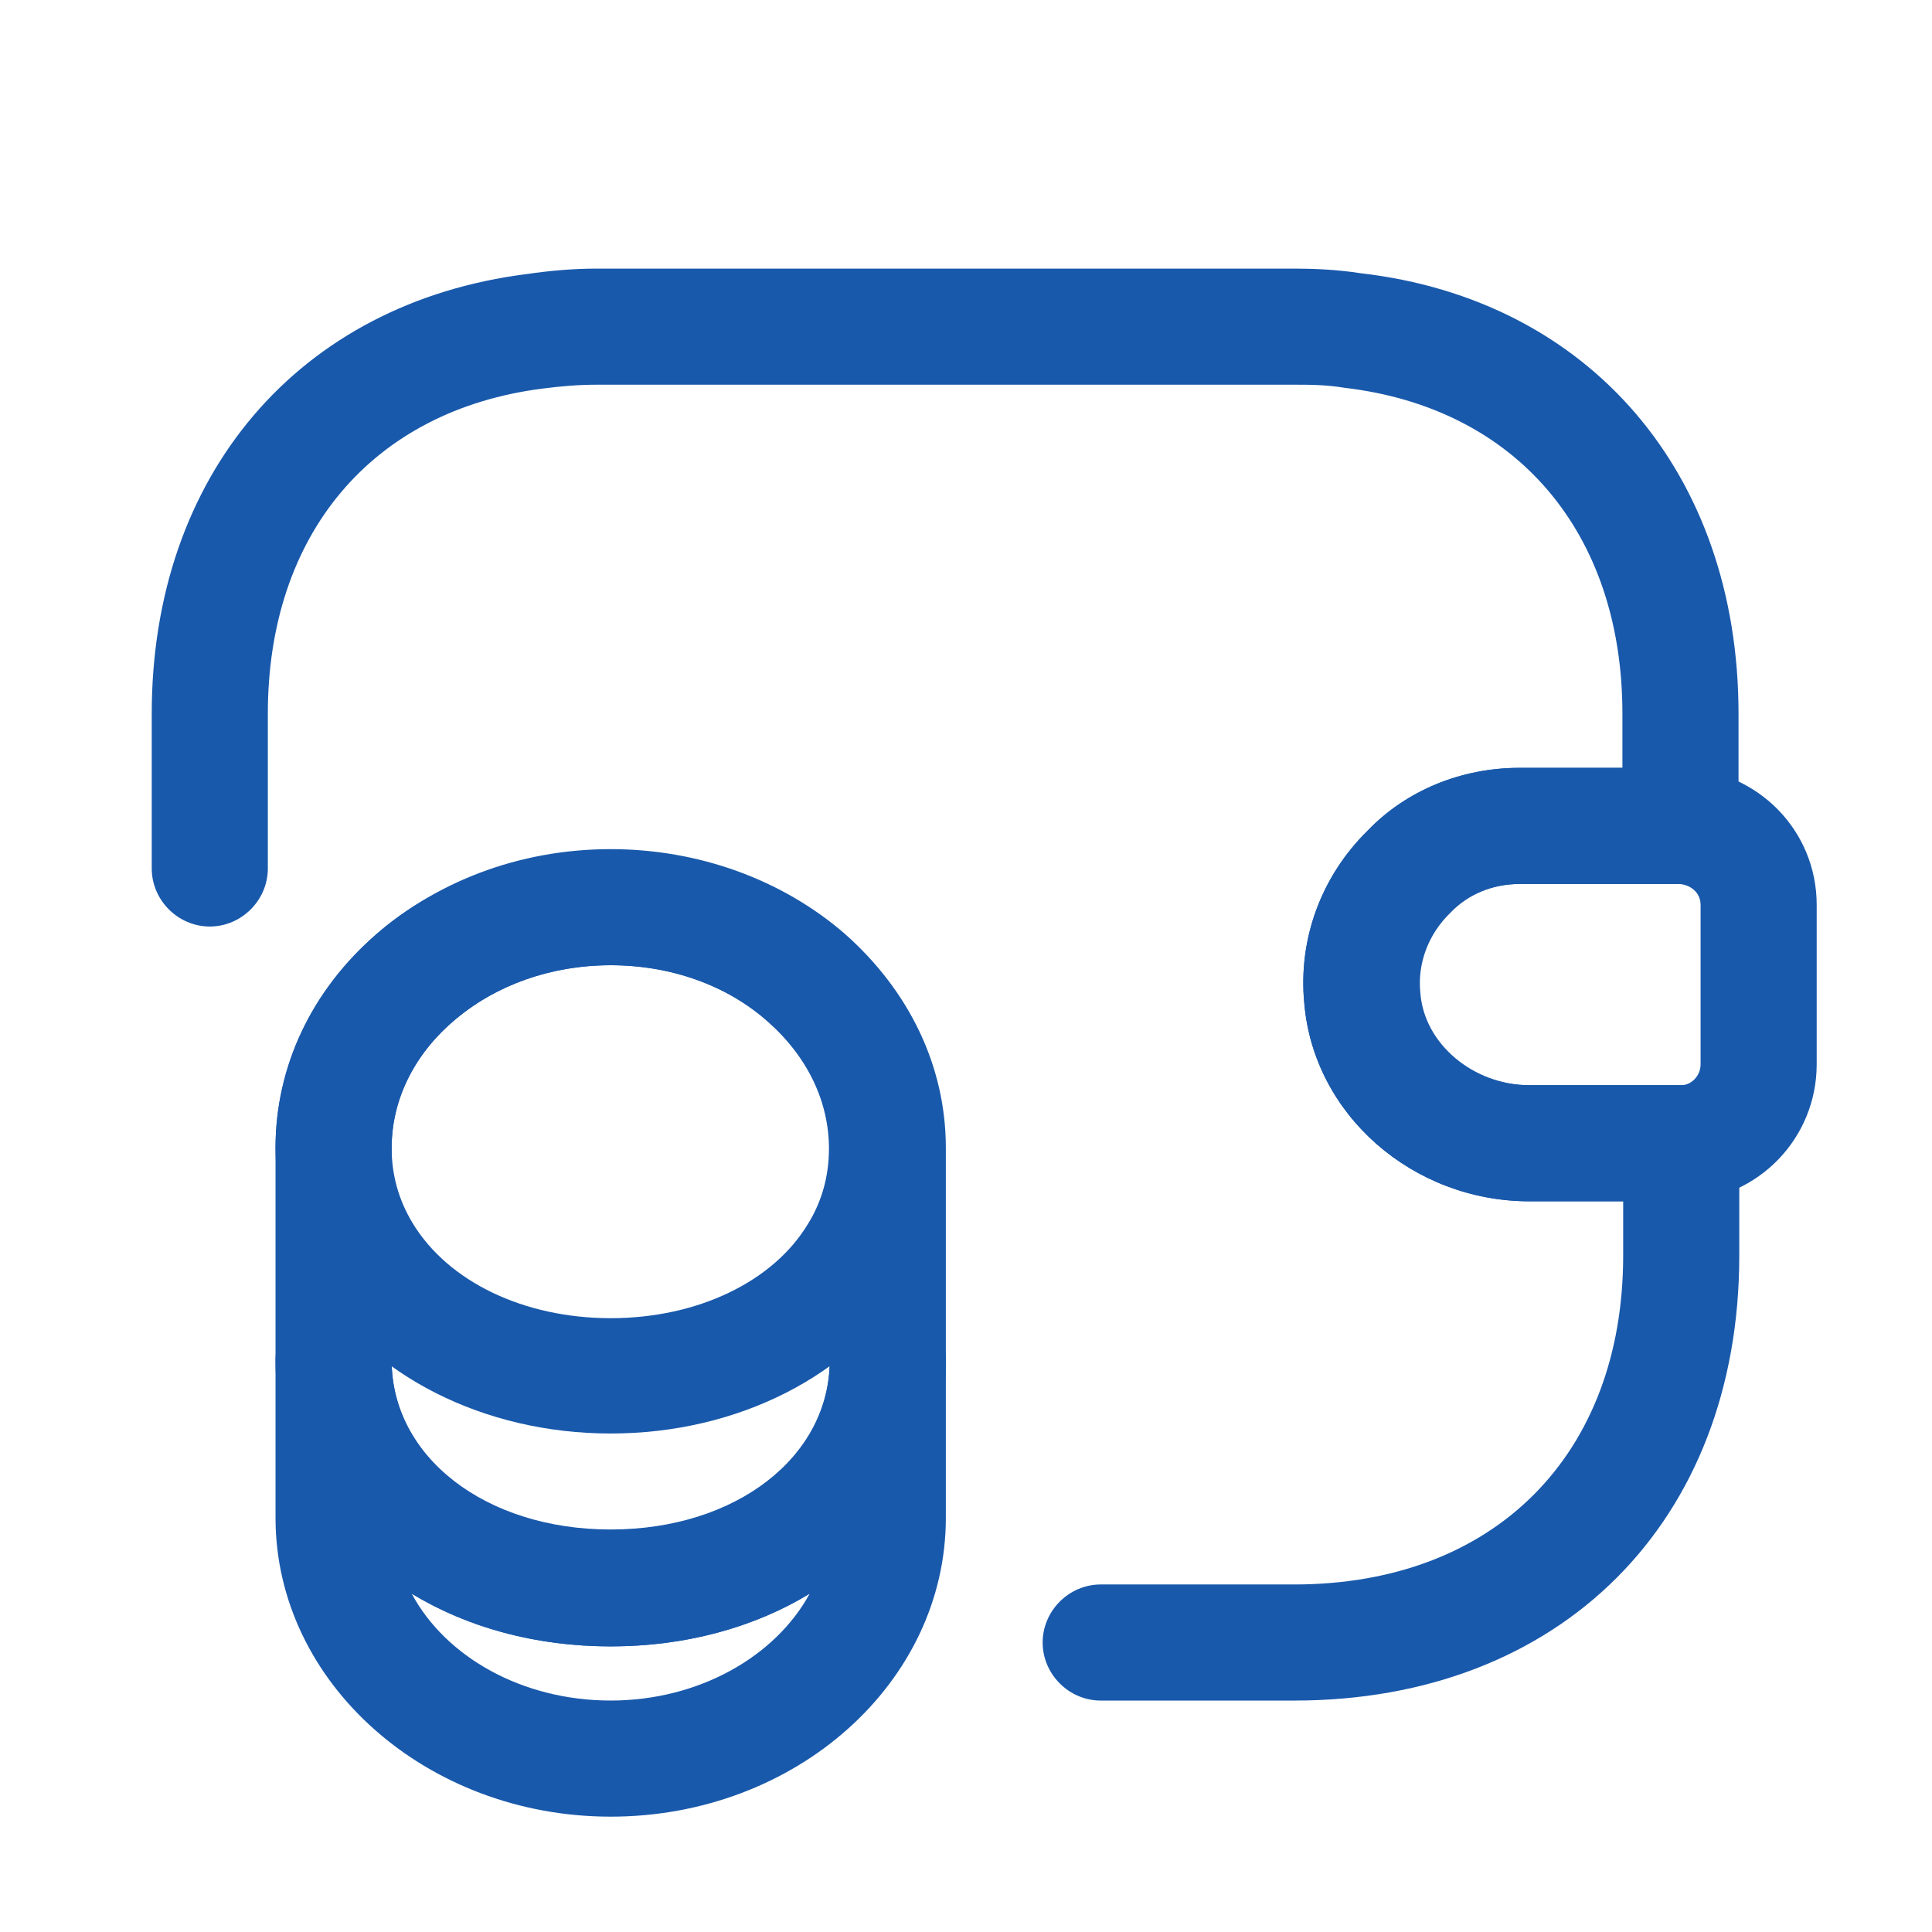 <svg width="104" height="104" viewBox="0 0 104 104" fill="none" xmlns="http://www.w3.org/2000/svg">
<g filter="url(#filter0_d_1855_1196)">
<path d="M29.873 94.791C19.957 94.791 11.832 87.583 11.832 78.708V70.208C11.832 68.5 13.249 67.083 14.957 67.083C16.665 67.083 18.082 68.5 18.082 70.208C18.082 75.416 23.123 79.333 29.873 79.333C36.623 79.333 41.665 75.416 41.665 70.208C41.665 68.5 43.082 67.083 44.79 67.083C46.499 67.083 47.915 68.5 47.915 70.208V78.708C47.915 87.583 39.832 94.791 29.873 94.791ZM19.165 82.791C20.998 86.208 25.123 88.541 29.873 88.541C34.623 88.541 38.748 86.166 40.582 82.791C37.623 84.583 33.957 85.625 29.873 85.625C25.79 85.625 22.123 84.583 19.165 82.791Z" fill="#1959AB"/>
</g>
<g filter="url(#filter1_d_1855_1196)">
<path d="M29.873 74.166C23.04 74.166 16.915 71.041 13.874 66.083C12.54 63.916 11.832 61.375 11.832 58.791C11.832 54.416 13.749 50.333 17.249 47.291C23.999 41.375 35.624 41.375 42.415 47.25C45.915 50.333 47.873 54.416 47.873 58.791C47.873 61.375 47.165 63.916 45.832 66.083C42.832 71.041 36.707 74.166 29.873 74.166ZM29.873 48.958C26.623 48.958 23.624 50.041 21.374 52C19.249 53.833 18.082 56.25 18.082 58.791C18.082 60.25 18.457 61.583 19.207 62.833C21.123 66 25.207 67.958 29.873 67.958C34.54 67.958 38.623 66 40.498 62.875C41.248 61.666 41.623 60.291 41.623 58.833C41.623 56.291 40.457 53.875 38.332 52C36.124 50.041 33.123 48.958 29.873 48.958Z" fill="#1959AB"/>
</g>
<g filter="url(#filter2_d_1855_1196)">
<path d="M29.873 85.625C19.582 85.625 11.832 79 11.832 70.25V58.792C11.832 49.917 19.915 42.709 29.873 42.709C34.582 42.709 39.082 44.334 42.457 47.25C45.957 50.334 47.915 54.417 47.915 58.792V70.25C47.915 79 40.165 85.625 29.873 85.625ZM29.873 48.959C23.373 48.959 18.082 53.375 18.082 58.792V70.25C18.082 75.458 23.123 79.375 29.873 79.375C36.623 79.375 41.665 75.458 41.665 70.25V58.792C41.665 56.25 40.499 53.833 38.374 51.958C36.124 50.042 33.123 48.959 29.873 48.959Z" fill="#1959AB"/>
</g>
<g filter="url(#filter3_d_1855_1196)">
<path d="M79.334 61.666C73.043 61.666 67.709 57 67.209 51C66.876 47.541 68.126 44.166 70.626 41.708C72.709 39.541 75.668 38.333 78.793 38.333H87.501C91.626 38.458 94.793 41.708 94.793 45.708V54.291C94.793 58.291 91.626 61.541 87.626 61.666H79.334ZM87.376 44.583H78.834C77.376 44.583 76.043 45.125 75.084 46.125C73.876 47.291 73.293 48.875 73.459 50.458C73.668 53.208 76.334 55.416 79.334 55.416H87.501C88.043 55.416 88.543 54.916 88.543 54.291V45.708C88.543 45.083 88.043 44.625 87.376 44.583Z" fill="#1959AB"/>
</g>
<g filter="url(#filter4_d_1855_1196)">
<path d="M66.668 88.542H56.251C54.543 88.542 53.126 87.125 53.126 85.417C53.126 83.709 54.543 82.292 56.251 82.292H66.668C77.418 82.292 84.376 75.334 84.376 64.584V61.667H79.335C73.043 61.667 67.71 57 67.21 51C66.876 47.542 68.126 44.167 70.626 41.709C72.71 39.542 75.668 38.334 78.793 38.334H84.335V35.417C84.335 25.667 78.626 18.958 69.376 17.875C68.376 17.708 67.501 17.709 66.626 17.709H29.126C28.126 17.709 27.168 17.792 26.21 17.917C17.043 19.083 11.418 25.75 11.418 35.417V43.75C11.418 45.459 10.001 46.875 8.293 46.875C6.585 46.875 5.168 45.459 5.168 43.75V35.417C5.168 22.584 13.085 13.292 25.377 11.75C26.502 11.584 27.793 11.459 29.126 11.459H66.626C67.626 11.459 68.918 11.5 70.251 11.709C82.543 13.125 90.585 22.459 90.585 35.417V41.459C90.585 43.167 89.168 44.584 87.46 44.584H78.793C77.335 44.584 76.001 45.125 75.043 46.125C73.835 47.292 73.251 48.875 73.418 50.458C73.626 53.208 76.293 55.417 79.293 55.417H87.501C89.21 55.417 90.626 56.834 90.626 58.542V64.584C90.626 78.917 81.001 88.542 66.668 88.542Z" fill="#1959AB"/>
</g>
<defs>
<filter id="filter0_d_1855_1196" x="8.832" y="64.083" width="48.083" height="39.709" filterUnits="userSpaceOnUse" color-interpolation-filters="sRGB">
<feFlood flood-opacity="0" result="BackgroundImageFix"/>
<feColorMatrix in="SourceAlpha" type="matrix" values="0 0 0 0 0 0 0 0 0 0 0 0 0 0 0 0 0 0 127 0" result="hardAlpha"/>
<feOffset dx="3" dy="3"/>
<feGaussianBlur stdDeviation="3"/>
<feComposite in2="hardAlpha" operator="out"/>
<feColorMatrix type="matrix" values="0 0 0 0 0.2 0 0 0 0 0.2 0 0 0 0 0.2 0 0 0 0.25 0"/>
<feBlend mode="normal" in2="BackgroundImageFix" result="effect1_dropShadow_1855_1196"/>
<feBlend mode="normal" in="SourceGraphic" in2="effect1_dropShadow_1855_1196" result="shape"/>
</filter>
<filter id="filter1_d_1855_1196" x="8.832" y="39.849" width="48.041" height="43.318" filterUnits="userSpaceOnUse" color-interpolation-filters="sRGB">
<feFlood flood-opacity="0" result="BackgroundImageFix"/>
<feColorMatrix in="SourceAlpha" type="matrix" values="0 0 0 0 0 0 0 0 0 0 0 0 0 0 0 0 0 0 127 0" result="hardAlpha"/>
<feOffset dx="3" dy="3"/>
<feGaussianBlur stdDeviation="3"/>
<feComposite in2="hardAlpha" operator="out"/>
<feColorMatrix type="matrix" values="0 0 0 0 0.2 0 0 0 0 0.2 0 0 0 0 0.2 0 0 0 0.25 0"/>
<feBlend mode="normal" in2="BackgroundImageFix" result="effect1_dropShadow_1855_1196"/>
<feBlend mode="normal" in="SourceGraphic" in2="effect1_dropShadow_1855_1196" result="shape"/>
</filter>
<filter id="filter2_d_1855_1196" x="8.832" y="39.709" width="48.083" height="54.916" filterUnits="userSpaceOnUse" color-interpolation-filters="sRGB">
<feFlood flood-opacity="0" result="BackgroundImageFix"/>
<feColorMatrix in="SourceAlpha" type="matrix" values="0 0 0 0 0 0 0 0 0 0 0 0 0 0 0 0 0 0 127 0" result="hardAlpha"/>
<feOffset dx="3" dy="3"/>
<feGaussianBlur stdDeviation="3"/>
<feComposite in2="hardAlpha" operator="out"/>
<feColorMatrix type="matrix" values="0 0 0 0 0.2 0 0 0 0 0.2 0 0 0 0 0.2 0 0 0 0.25 0"/>
<feBlend mode="normal" in2="BackgroundImageFix" result="effect1_dropShadow_1855_1196"/>
<feBlend mode="normal" in="SourceGraphic" in2="effect1_dropShadow_1855_1196" result="shape"/>
</filter>
<filter id="filter3_d_1855_1196" x="64.156" y="35.333" width="39.636" height="35.333" filterUnits="userSpaceOnUse" color-interpolation-filters="sRGB">
<feFlood flood-opacity="0" result="BackgroundImageFix"/>
<feColorMatrix in="SourceAlpha" type="matrix" values="0 0 0 0 0 0 0 0 0 0 0 0 0 0 0 0 0 0 127 0" result="hardAlpha"/>
<feOffset dx="3" dy="3"/>
<feGaussianBlur stdDeviation="3"/>
<feComposite in2="hardAlpha" operator="out"/>
<feColorMatrix type="matrix" values="0 0 0 0 0.2 0 0 0 0 0.2 0 0 0 0 0.2 0 0 0 0.25 0"/>
<feBlend mode="normal" in2="BackgroundImageFix" result="effect1_dropShadow_1855_1196"/>
<feBlend mode="normal" in="SourceGraphic" in2="effect1_dropShadow_1855_1196" result="shape"/>
</filter>
<filter id="filter4_d_1855_1196" x="2.168" y="8.459" width="97.459" height="89.084" filterUnits="userSpaceOnUse" color-interpolation-filters="sRGB">
<feFlood flood-opacity="0" result="BackgroundImageFix"/>
<feColorMatrix in="SourceAlpha" type="matrix" values="0 0 0 0 0 0 0 0 0 0 0 0 0 0 0 0 0 0 127 0" result="hardAlpha"/>
<feOffset dx="3" dy="3"/>
<feGaussianBlur stdDeviation="3"/>
<feComposite in2="hardAlpha" operator="out"/>
<feColorMatrix type="matrix" values="0 0 0 0 0.2 0 0 0 0 0.2 0 0 0 0 0.2 0 0 0 0.25 0"/>
<feBlend mode="normal" in2="BackgroundImageFix" result="effect1_dropShadow_1855_1196"/>
<feBlend mode="normal" in="SourceGraphic" in2="effect1_dropShadow_1855_1196" result="shape"/>
</filter>
</defs>
</svg>
